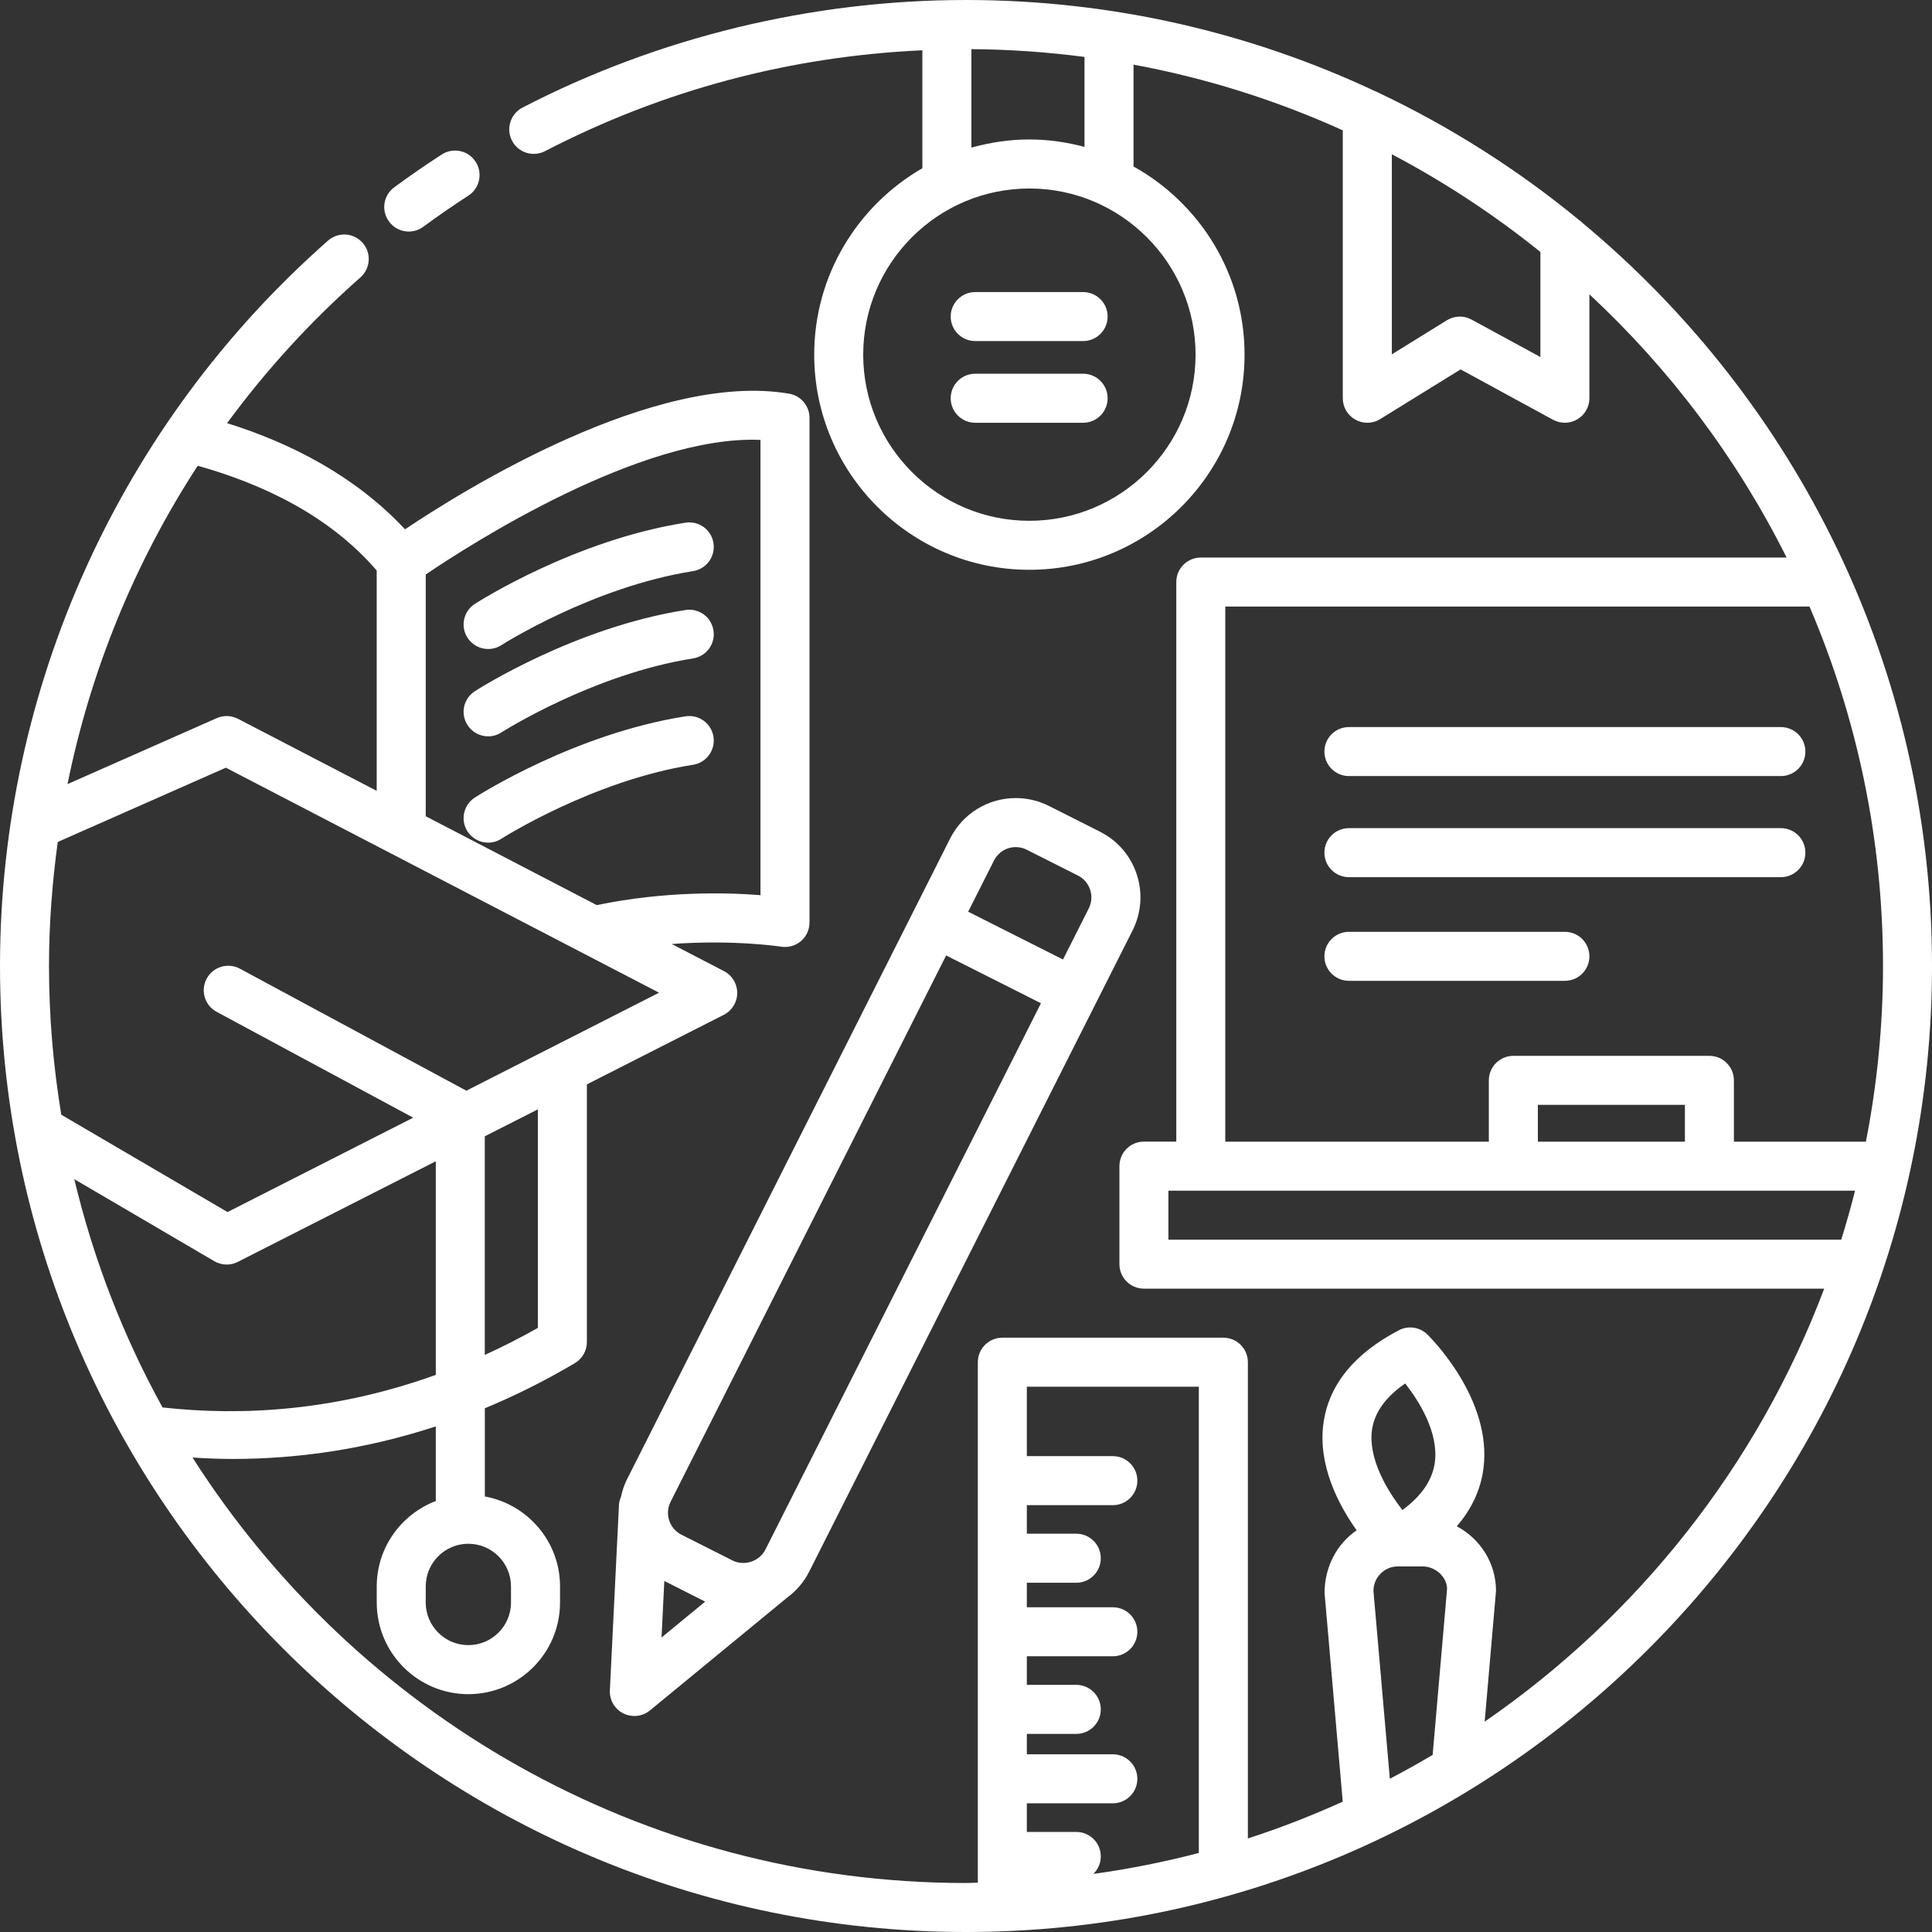 <svg width="39" height="39" viewBox="0 0 39 39" fill="none" xmlns="http://www.w3.org/2000/svg">
<rect x="0" y="0" width="39" height="39" fill="#333333" stroke="none"/>
<path d="M31.957 4.51C31.933 4.484 31.905 4.463 31.876 4.442C30.646 3.429 29.288 2.565 27.833 1.874C27.809 1.862 27.785 1.85 27.759 1.841C25.249 0.662 22.451 0 19.5 0C16.388 0 13.292 0.751 10.547 2.172C10.305 2.298 10.21 2.596 10.335 2.839C10.461 3.082 10.759 3.177 11.002 3.051C13.384 1.818 15.943 1.138 18.619 1.015V3.396C17.317 4.147 16.436 5.551 16.436 7.159C16.436 9.554 18.384 11.502 20.779 11.502C23.175 11.502 25.123 9.554 25.123 7.159C25.123 5.526 24.217 4.103 22.882 3.361V1.305C24.359 1.578 25.774 2.028 27.106 2.631V8.039C27.106 8.219 27.203 8.384 27.36 8.471C27.435 8.513 27.518 8.534 27.601 8.534C27.691 8.534 27.782 8.509 27.861 8.46L29.484 7.457L31.352 8.474C31.506 8.557 31.692 8.554 31.841 8.464C31.992 8.375 32.084 8.214 32.084 8.039V5.941C33.71 7.452 35.063 9.25 36.065 11.255H24.239C23.966 11.255 23.745 11.476 23.745 11.749V23.045H23.092C22.818 23.045 22.597 23.266 22.597 23.54V25.519C22.597 25.792 22.818 26.013 23.092 26.013H36.824C35.479 29.58 33.063 32.624 29.97 34.754L30.199 32.115C30.199 31.548 29.876 31.059 29.407 30.81C29.705 30.465 29.888 30.078 29.945 29.648C30.131 28.24 28.866 26.989 28.812 26.937C28.659 26.788 28.427 26.753 28.238 26.853C27.342 27.321 26.83 27.947 26.718 28.714C26.594 29.566 27.016 30.371 27.385 30.891C26.994 31.162 26.737 31.622 26.738 32.158L27.105 36.369C26.484 36.65 25.845 36.9 25.19 37.112V27.498C25.19 27.224 24.968 27.003 24.695 27.003H20.234C19.961 27.003 19.739 27.224 19.739 27.498V38.004C19.659 38.006 19.581 38.011 19.5 38.011C12.943 38.011 7.175 34.58 3.886 29.422C4.154 29.439 4.426 29.451 4.706 29.451C5.974 29.45 7.355 29.266 8.797 28.794V30.3C8.102 30.567 7.605 31.236 7.605 32.024V32.35C7.605 33.37 8.435 34.199 9.455 34.199C10.475 34.199 11.305 33.37 11.305 32.35V32.024C11.305 31.118 10.649 30.365 9.787 30.208V28.428C10.386 28.18 10.992 27.879 11.604 27.517C11.754 27.428 11.847 27.266 11.847 27.091V21.89L14.612 20.485C14.777 20.401 14.881 20.231 14.882 20.046C14.883 19.86 14.78 19.69 14.616 19.604L13.56 19.056C14.813 18.964 15.755 19.108 15.768 19.11C15.911 19.132 16.057 19.092 16.168 18.998C16.278 18.904 16.341 18.766 16.341 18.622V8.435C16.341 8.194 16.167 7.988 15.93 7.947C13.225 7.485 9.365 9.887 8.176 10.685C7.167 9.604 5.866 8.942 4.584 8.542C5.367 7.477 6.266 6.489 7.276 5.6C7.481 5.419 7.501 5.106 7.32 4.902C7.14 4.697 6.827 4.676 6.622 4.857C2.413 8.561 0 13.898 0 19.5C0 30.252 8.748 39 19.5 39C30.252 39 39 30.252 39 19.5C39 13.48 36.257 8.09 31.957 4.51ZM24.134 7.159C24.134 9.009 22.628 10.513 20.779 10.513C18.93 10.513 17.425 9.008 17.425 7.159C17.425 5.31 18.93 3.805 20.779 3.805C22.628 3.805 24.134 5.309 24.134 7.159ZM21.892 2.965C21.536 2.871 21.165 2.815 20.779 2.815C20.374 2.815 19.982 2.876 19.609 2.98V0.992C20.383 0.997 21.143 1.052 21.892 1.149V2.965ZM31.095 7.207L29.705 6.451C29.549 6.366 29.36 6.371 29.209 6.464L28.096 7.153V3.114C29.161 3.675 30.165 4.337 31.095 5.086V7.207ZM10.315 32.024V32.35C10.315 32.824 9.929 33.209 9.454 33.209C8.98 33.209 8.594 32.824 8.594 32.35V32.024C8.594 31.549 8.979 31.163 9.454 31.163C9.929 31.163 10.315 31.549 10.315 32.024ZM3.281 28.411C2.492 26.98 1.889 25.433 1.5 23.803L4.326 25.459C4.403 25.504 4.49 25.527 4.576 25.527C4.653 25.527 4.73 25.509 4.8 25.473L8.797 23.442V27.754C6.774 28.483 4.888 28.59 3.281 28.411ZM10.857 26.806C10.497 27.009 10.141 27.189 9.786 27.351V22.938L10.857 22.394V26.806ZM9.414 22.017L4.842 19.554C4.601 19.425 4.301 19.515 4.172 19.755C4.043 19.996 4.132 20.296 4.373 20.425L8.341 22.562L4.593 24.467L1.237 22.502C1.076 21.524 0.989 20.522 0.989 19.5C0.989 18.657 1.053 17.821 1.166 16.996L4.559 15.497L13.304 20.039L9.414 22.017ZM15.351 8.88V18.07C14.656 18.015 13.409 17.987 12.046 18.271L8.594 16.477V11.597C9.465 11.006 12.928 8.776 15.351 8.88ZM7.604 11.516V15.964L4.804 14.51C4.671 14.441 4.513 14.436 4.376 14.496L1.363 15.828C1.827 13.537 2.719 11.356 3.991 9.402C5.296 9.767 6.645 10.404 7.604 11.516ZM27.697 28.855C27.748 28.509 27.973 28.198 28.366 27.927C28.642 28.28 29.044 28.911 28.964 29.52C28.916 29.876 28.697 30.198 28.31 30.482C27.998 30.084 27.611 29.435 27.697 28.855ZM27.725 32.115C27.725 31.842 27.946 31.62 28.219 31.62H28.714C28.987 31.62 29.209 31.842 29.211 32.072L28.92 35.425C28.637 35.593 28.348 35.753 28.056 35.907L27.725 32.115ZM24.2 27.993V37.404C23.506 37.587 22.795 37.727 22.071 37.828C22.163 37.737 22.221 37.613 22.221 37.474C22.221 37.201 22 36.98 21.726 36.98H20.728V36.402H22.464C22.738 36.402 22.959 36.181 22.959 35.908C22.959 35.634 22.738 35.413 22.464 35.413H20.728V35.001H21.726C22 35.001 22.221 34.78 22.221 34.506C22.221 34.233 22 34.011 21.726 34.011H20.728V33.434H22.464C22.738 33.434 22.959 33.213 22.959 32.939C22.959 32.666 22.738 32.445 22.464 32.445H20.728V31.95H21.726C22 31.95 22.221 31.729 22.221 31.455C22.221 31.182 22 30.96 21.726 30.96H20.728V30.384H22.464C22.738 30.384 22.959 30.163 22.959 29.889C22.959 29.615 22.738 29.394 22.464 29.394H20.728V27.993H24.2ZM24.734 12.244H36.527C37.481 14.473 38.011 16.925 38.011 19.5C38.011 20.712 37.89 21.897 37.666 23.046H35.001V21.809C35.001 21.535 34.78 21.314 34.507 21.314H30.549C30.275 21.314 30.054 21.535 30.054 21.809V23.046H24.734V12.244ZM31.044 23.046V22.303H34.012V23.046H31.044ZM23.586 25.024V24.035H24.239H37.447C37.362 24.368 37.27 24.698 37.168 25.024H23.586Z" fill="white"/>
<path d="M8.252 4.674C8.354 4.674 8.456 4.643 8.544 4.578C8.839 4.361 9.146 4.149 9.455 3.949C9.684 3.801 9.75 3.495 9.601 3.265C9.453 3.036 9.148 2.97 8.917 3.119C8.592 3.329 8.269 3.552 7.958 3.781C7.738 3.942 7.69 4.252 7.853 4.472C7.949 4.604 8.099 4.674 8.252 4.674Z" fill="white"/>
<path d="M12.535 30.216C12.515 30.267 12.497 30.318 12.495 30.375L12.311 34.122C12.302 34.318 12.408 34.5 12.584 34.588C12.654 34.623 12.73 34.64 12.806 34.64C12.918 34.64 13.029 34.602 13.12 34.527L15.897 32.244C16.077 32.11 16.229 31.935 16.335 31.725L22.862 18.783C23.04 18.429 23.07 18.026 22.947 17.65C22.823 17.273 22.559 16.968 22.205 16.789L21.174 16.269C20.968 16.165 20.737 16.11 20.506 16.11C19.943 16.11 19.435 16.422 19.18 16.926L18.438 18.398L12.653 29.87C12.597 29.982 12.561 30.099 12.535 30.216ZM13.41 31.914L14.235 32.331L13.354 33.055L13.41 31.914ZM20.506 17.1C20.583 17.1 20.659 17.118 20.728 17.154L21.759 17.674C21.877 17.733 21.965 17.835 22.006 17.96C22.048 18.086 22.037 18.22 21.978 18.338L21.458 19.369L19.544 18.404L20.064 17.373C20.149 17.204 20.318 17.1 20.506 17.1ZM13.537 30.315L19.099 19.287L21.013 20.252L15.451 31.28C15.332 31.517 15.026 31.621 14.786 31.5L13.756 30.98C13.512 30.858 13.414 30.559 13.537 30.315Z" fill="white"/>
<path d="M19.191 6.39C19.191 6.663 19.413 6.885 19.686 6.885H21.864C22.138 6.885 22.359 6.663 22.359 6.39C22.359 6.117 22.138 5.896 21.864 5.896H19.686C19.413 5.896 19.191 6.117 19.191 6.39Z" fill="white"/>
<path d="M21.864 7.544H19.686C19.413 7.544 19.191 7.766 19.191 8.039C19.191 8.312 19.413 8.534 19.686 8.534H21.864C22.138 8.534 22.359 8.312 22.359 8.039C22.359 7.766 22.138 7.544 21.864 7.544Z" fill="white"/>
<path d="M9.854 13.101C9.945 13.101 10.038 13.076 10.121 13.023C10.139 13.011 11.967 11.847 13.99 11.529C14.26 11.487 14.445 11.233 14.402 10.963C14.361 10.693 14.108 10.509 13.837 10.551C11.609 10.901 9.667 12.138 9.586 12.19C9.356 12.338 9.289 12.644 9.437 12.874C9.532 13.021 9.691 13.101 9.854 13.101Z" fill="white"/>
<path d="M9.854 14.864C9.945 14.864 10.038 14.839 10.121 14.785C10.139 14.774 11.967 13.61 13.99 13.291C14.26 13.249 14.445 12.996 14.402 12.726C14.361 12.456 14.108 12.272 13.837 12.314C11.609 12.664 9.667 13.9 9.586 13.953C9.356 14.1 9.289 14.406 9.437 14.636C9.532 14.784 9.691 14.864 9.854 14.864Z" fill="white"/>
<path d="M13.837 14.46C11.609 14.81 9.667 16.047 9.586 16.099C9.356 16.247 9.289 16.553 9.437 16.783C9.532 16.93 9.691 17.01 9.854 17.01C9.945 17.01 10.038 16.985 10.121 16.931C10.139 16.92 11.967 15.756 13.99 15.438C14.26 15.396 14.445 15.142 14.402 14.872C14.36 14.602 14.108 14.418 13.837 14.46Z" fill="white"/>
<path d="M27.23 15.666H35.949C36.223 15.666 36.444 15.444 36.444 15.171C36.444 14.898 36.223 14.677 35.949 14.677H27.23C26.956 14.677 26.735 14.898 26.735 15.171C26.735 15.444 26.956 15.666 27.23 15.666Z" fill="white"/>
<path d="M27.23 17.707H35.949C36.223 17.707 36.444 17.485 36.444 17.212C36.444 16.939 36.223 16.717 35.949 16.717H27.23C26.956 16.717 26.735 16.939 26.735 17.212C26.735 17.485 26.956 17.707 27.23 17.707Z" fill="white"/>
<path d="M31.59 19.799C31.863 19.799 32.084 19.578 32.084 19.305C32.084 19.032 31.863 18.81 31.59 18.81H27.23C26.956 18.81 26.735 19.032 26.735 19.305C26.735 19.578 26.956 19.799 27.23 19.799H31.59Z" fill="white"/>
</svg>
